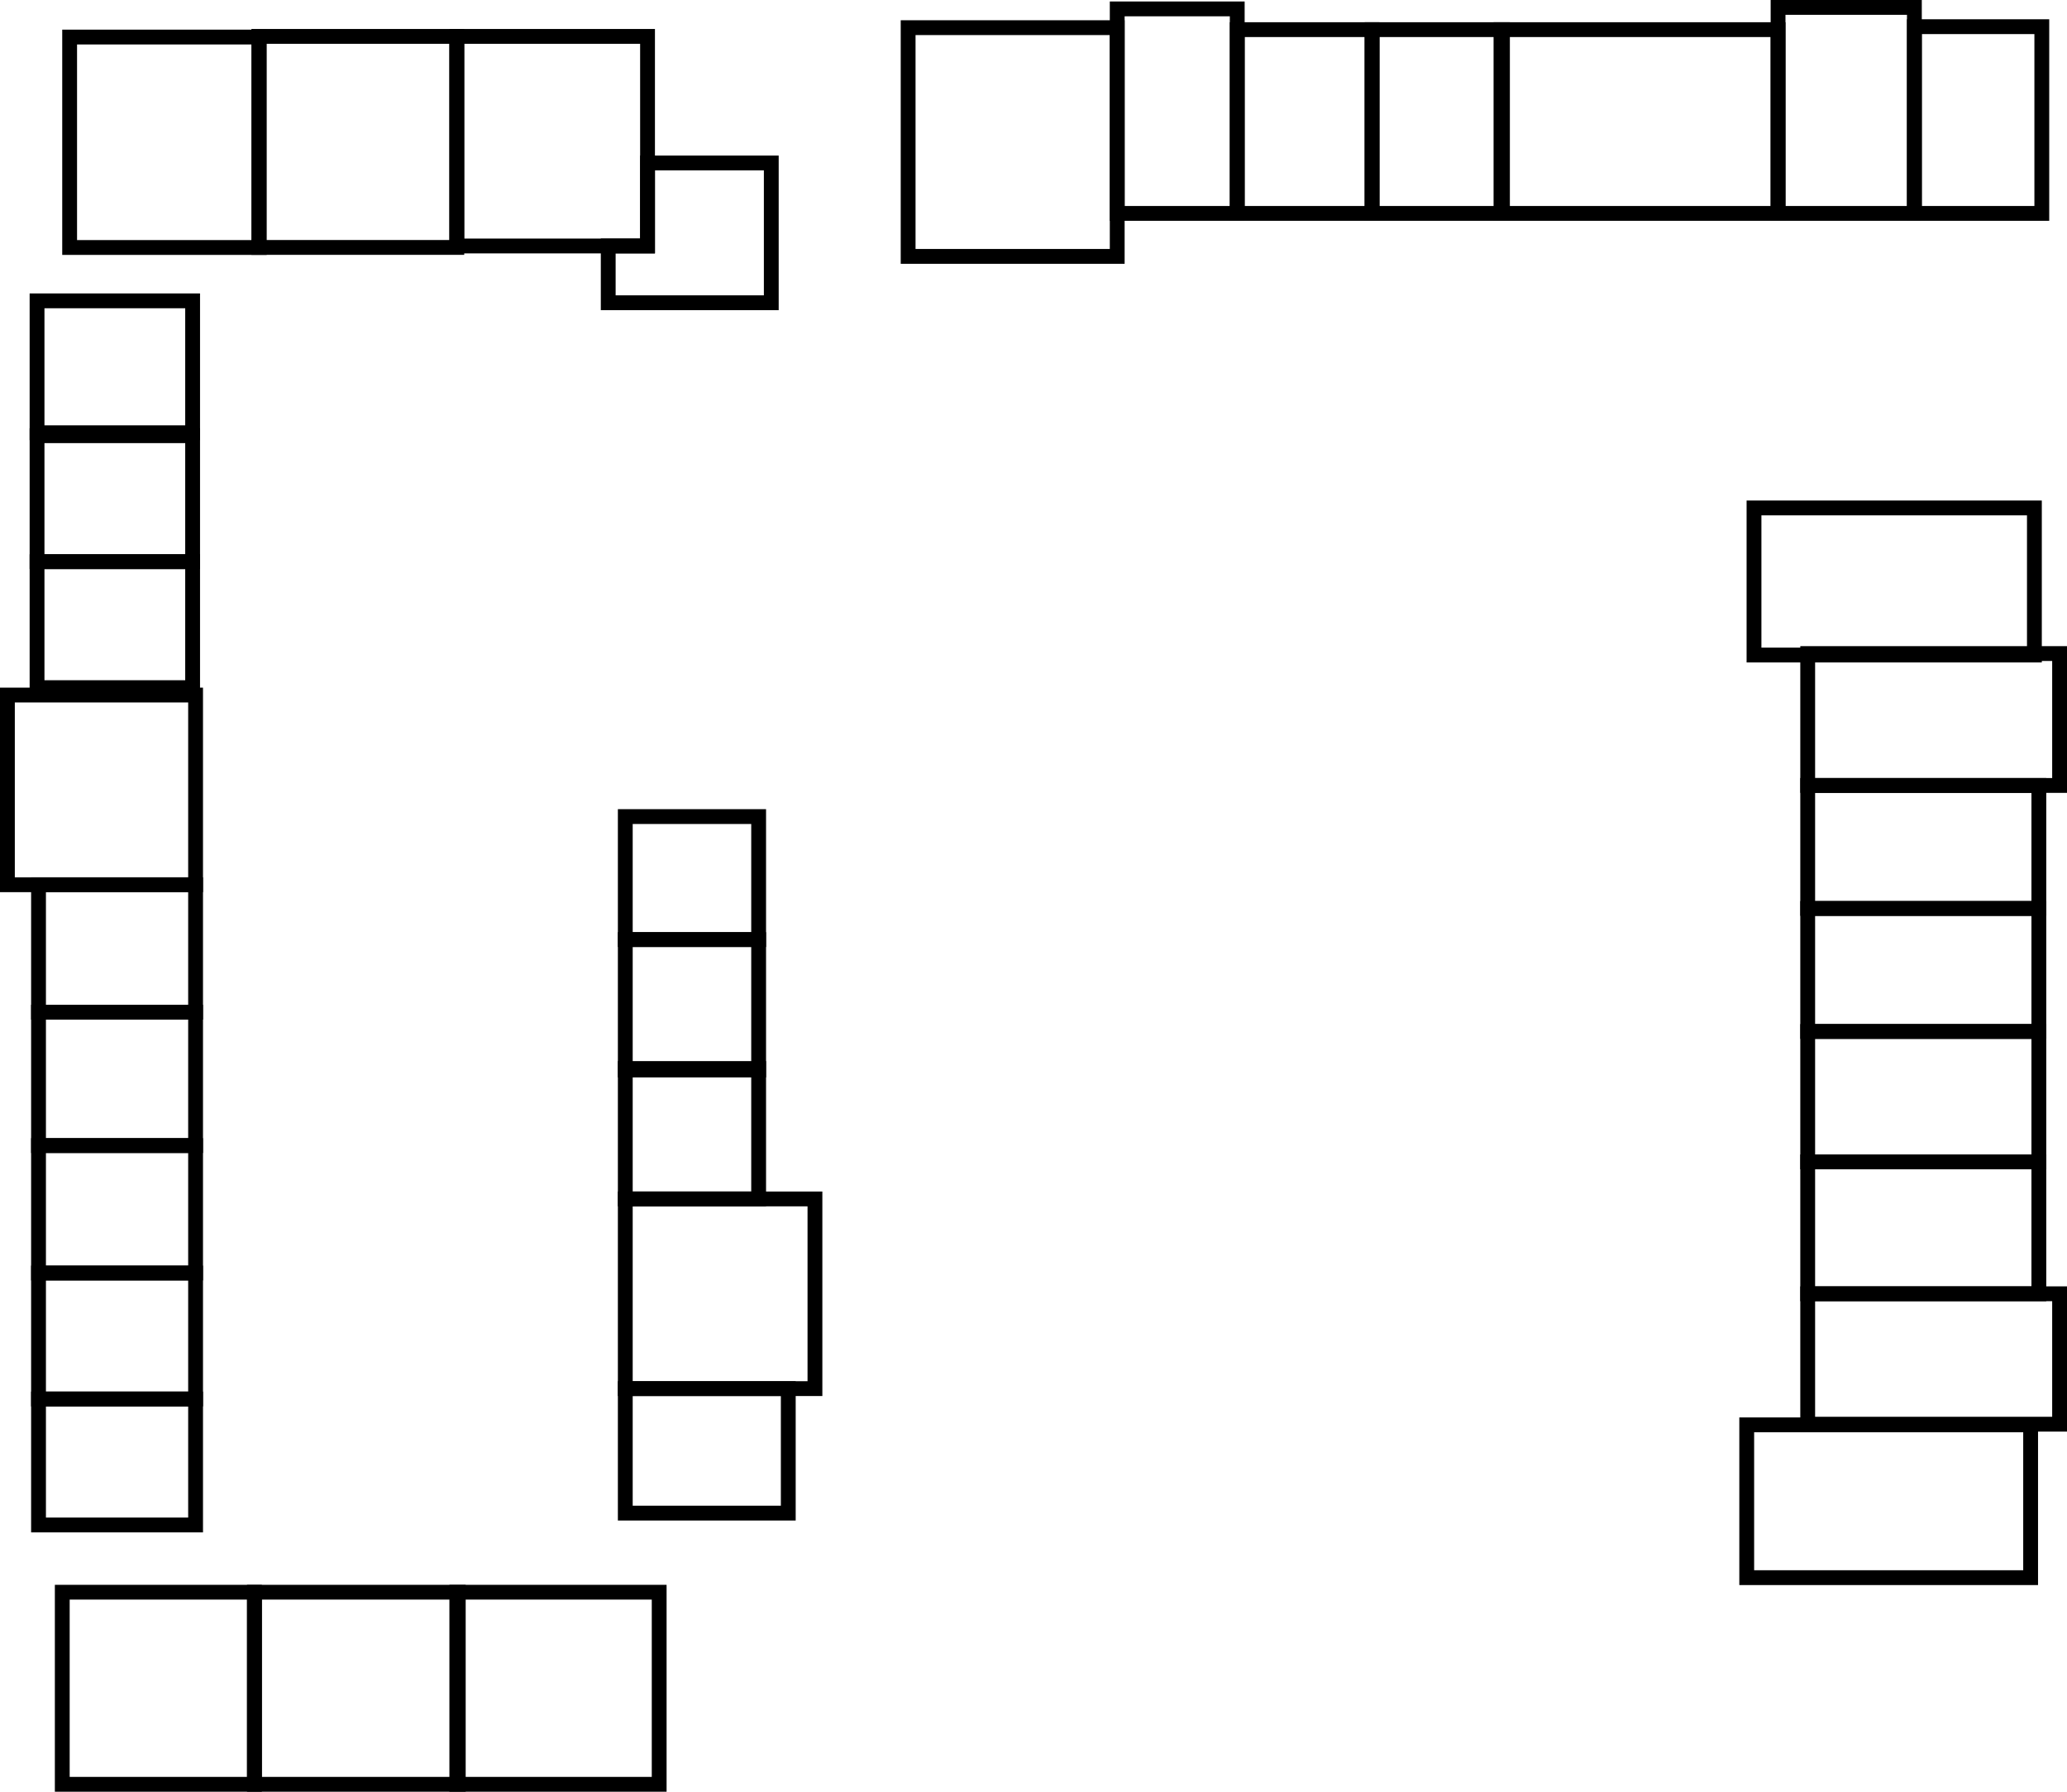 <?xml version="1.0" encoding="UTF-8" standalone="no"?>
<!-- Created with Inkscape (http://www.inkscape.org/) -->

<svg
   version="1.1"
   id="svg3045"
   width="1395"
   height="1209.002"
   viewBox="0 0 1395 1209.002"
   sodipodi:docname="drinkward3.png"
   xmlns:inkscape="http://www.inkscape.org/namespaces/inkscape"
   xmlns:sodipodi="http://sodipodi.sourceforge.net/DTD/sodipodi-0.dtd"
   xmlns="http://www.w3.org/2000/svg"
   xmlns:svg="http://www.w3.org/2000/svg">
  <defs
     id="defs3049" />
  <sodipodi:namedview
     id="namedview3047"
     pagecolor="#ffffff"
     bordercolor="#000000"
     borderopacity="0.25"
     inkscape:showpageshadow="2"
     inkscape:pageopacity="0.0"
     inkscape:pagecheckerboard="0"
     inkscape:deskcolor="#d1d1d1"
     showgrid="true">
    <inkscape:grid
       type="xygrid"
       id="grid3894"
       originx="-113"
       originy="-81" />
  </sodipodi:namedview>
  <g
     inkscape:groupmode="layer"
     inkscape:label="Image"
     id="g3051"
     transform="translate(-113,-81)">
    <rect
       style="fill:none;fill-opacity:0;stroke:#000000;stroke-width:10;stroke-dasharray:none"
       id="rect1933"
       width="128"
       height="142"
       x="160"
       y="106"
       inkscape:label="318" />
    <rect
       style="fill:none;fill-opacity:0;stroke:#000000;stroke-width:10;stroke-dasharray:none"
       id="rect2300"
       width="133.629"
       height="142.398"
       x="287.668"
       y="105.556"
       inkscape:label="319" />
    <rect
       style="fill:none;fill-opacity:0;stroke:#000000;stroke-width:10;stroke-dasharray:none"
       id="rect2302"
       width="128.716"
       height="141.416"
       x="421.297"
       y="105.556"
       inkscape:label="320" />
    <path
       style="fill:#1a1a1a;fill-opacity:0;stroke:#000000;stroke-width:10;stroke-dasharray:none"
       d="m 523.484,285.272 v -38.3 h 26.529 v -55.977 h 83.518 v 94.277 z"
       id="path2644"
       sodipodi:nodetypes="ccccccc"
       inkscape:label="320a" />
    <rect
       style="fill:#1a1a1a;fill-opacity:0;stroke:#000000;stroke-width:10;stroke-dasharray:none"
       id="rect2646"
       width="90"
       height="83"
       x="535"
       y="632"
       inkscape:label="301" />
    <rect
       style="fill:#1a1a1a;fill-opacity:0;stroke:#000000;stroke-width:10;stroke-dasharray:none"
       id="rect2648"
       width="90"
       height="88"
       x="535"
       y="715"
       inkscape:label="302" />
    <rect
       style="fill:#1a1a1a;fill-opacity:0;stroke:#000000;stroke-width:10;stroke-dasharray:none"
       id="rect2650"
       width="90"
       height="88"
       x="535"
       y="802"
       inkscape:label="303" />
    <rect
       style="fill:#1a1a1a;fill-opacity:0;stroke:#000000;stroke-width:10;stroke-dasharray:none"
       id="rect2652"
       width="128"
       height="128"
       x="535"
       y="890"
       inkscape:label="304" />
    <rect
       style="fill:#1a1a1a;fill-opacity:0;stroke:#000000;stroke-width:10;stroke-dasharray:none"
       id="rect2654"
       width="110"
       height="84"
       x="535"
       y="1018"
       inkscape:label="305" />
    <rect
       style="fill:#1a1a1a;fill-opacity:0;stroke:#000000;stroke-width:10;stroke-dasharray:none"
       id="rect2656"
       width="136.577"
       height="129.631"
       x="421.297"
       y="1155.371"
       inkscape:label="306" />
    <rect
       style="fill:#1a1a1a;fill-opacity:0;stroke:#000000;stroke-width:10;stroke-dasharray:none"
       id="rect2658"
       width="137.559"
       height="129.631"
       x="284.72"
       y="1155.371"
       inkscape:label="307" />
    <rect
       style="fill:#1a1a1a;fill-opacity:0;stroke:#000000;stroke-width:10;stroke-dasharray:none"
       id="rect2660"
       width="129.699"
       height="129.631"
       x="155.022"
       y="1155.371"
       inkscape:label="308" />
    <rect
       style="fill:#1a1a1a;fill-opacity:0;stroke:#000000;stroke-width:10;stroke-dasharray:none"
       id="rect2662"
       width="106"
       height="85"
       x="139"
       y="940"
       inkscape:label="310" />
    <rect
       style="fill:#1a1a1a;fill-opacity:0;stroke:#000000;stroke-width:10;stroke-dasharray:none"
       id="rect2664"
       width="106"
       height="86"
       x="139"
       y="854"
       inkscape:label="311" />
    <rect
       style="fill:#1a1a1a;fill-opacity:0;stroke:#000000;stroke-width:10;stroke-dasharray:none"
       id="rect2666"
       width="106"
       height="90"
       x="139"
       y="764"
       inkscape:label="312" />
    <rect
       style="fill:#1a1a1a;fill-opacity:0;stroke:#000000;stroke-width:10;stroke-dasharray:none"
       id="rect2668"
       width="106"
       height="86"
       x="139"
       y="678"
       inkscape:label="313" />
    <rect
       style="fill:#1a1a1a;fill-opacity:0;stroke:#000000;stroke-width:10;stroke-dasharray:none"
       id="rect2670"
       width="127"
       height="128"
       x="118"
       y="550"
       inkscape:label="314" />
    <rect
       style="fill:#1a1a1a;fill-opacity:0;stroke:#000000;stroke-width:10;stroke-dasharray:none"
       id="rect2676"
       width="105"
       height="89"
       x="138"
       y="284"
       inkscape:label="317" />
    <rect
       style="fill:#1a1a1a;fill-opacity:0;stroke:#000000;stroke-width:10;stroke-dasharray:none"
       id="rect2678"
       width="141.108"
       height="154.336"
       x="725.892"
       y="99.664"
       inkscape:label="321c" />
    <rect
       style="fill:#1a1a1a;fill-opacity:0;stroke:#000000;stroke-width:10;stroke-dasharray:none"
       id="rect2680"
       width="81"
       height="138"
       x="867"
       y="87"
       inkscape:label="321d" />
    <rect
       style="fill:#1a1a1a;fill-opacity:0;stroke:#000000;stroke-width:10;stroke-dasharray:none"
       id="rect2682"
       width="91"
       height="124"
       x="948"
       y="101"
       inkscape:label="321e" />
    <rect
       style="fill:#1a1a1a;fill-opacity:0;stroke:#000000;stroke-width:10;stroke-dasharray:none"
       id="rect2684"
       width="88"
       height="124"
       x="1039"
       y="101"
       inkscape:label="321f" />
    <rect
       style="fill:#1a1a1a;fill-opacity:0;stroke:#000000;stroke-width:10;stroke-dasharray:none"
       id="rect2686"
       width="187"
       height="124"
       x="1126"
       y="101"
       inkscape:label="322c" />
    <rect
       style="fill:#1a1a1a;fill-opacity:0;stroke:#000000;stroke-width:10;stroke-dasharray:none"
       id="rect2688"
       width="92"
       height="139"
       x="1313"
       y="86"
       inkscape:label="322d" />
    <rect
       style="fill:#1a1a1a;fill-opacity:0;stroke:#000000;stroke-width:10;stroke-dasharray:none"
       id="rect2690"
       width="86"
       height="126"
       x="1405"
       y="99"
       inkscape:label="322e" />
    <rect
       style="fill:#1a1a1a;fill-opacity:0;stroke:#000000;stroke-width:10;stroke-dasharray:none"
       id="rect2692"
       width="189.237"
       height="99.259"
       x="1296.763"
       y="423.741"
       inkscape:label="323c" />
    <rect
       style="fill:#1a1a1a;fill-opacity:0;stroke:#000000;stroke-width:10;stroke-dasharray:none"
       id="rect2694"
       width="170"
       height="89"
       x="1333"
       y="522"
       inkscape:label="323d" />
    <rect
       style="fill:#1a1a1a;fill-opacity:0;stroke:#000000;stroke-width:10;stroke-dasharray:none"
       id="rect2699"
       width="156"
       height="83"
       x="1333"
       y="611"
       inkscape:label="323e" />
    <rect
       style="fill:#1a1a1a;fill-opacity:0;stroke:#000000;stroke-width:10;stroke-dasharray:none"
       id="rect2701"
       width="156"
       height="83"
       x="1333"
       y="694"
       inkscape:label="323f" />
    <rect
       style="fill:#1a1a1a;fill-opacity:0;stroke:#000000;stroke-width:10;stroke-dasharray:none"
       id="rect2703"
       width="156"
       height="88"
       x="1333"
       y="777"
       inkscape:label="324f" />
    <rect
       style="fill:#1a1a1a;fill-opacity:0;stroke:#000000;stroke-width:10;stroke-dasharray:none"
       id="rect2705"
       width="156"
       height="89"
       x="1333"
       y="865"
       inkscape:label="324e" />
    <rect
       style="fill:#1a1a1a;fill-opacity:0;stroke:#000000;stroke-width:10;stroke-dasharray:none"
       id="rect2707"
       width="170"
       height="88"
       x="1333"
       y="954"
       inkscape:label="324d" />
    <rect
       style="fill:#1a1a1a;fill-opacity:0;stroke:#000000;stroke-width:10;stroke-dasharray:none"
       id="rect2709"
       width="191.6"
       height="103.116"
       x="1291.85"
       y="1042.435"
       inkscape:label="324c" />
    <rect
       style="fill:#1a1a1a;fill-opacity:0;stroke:#000000;stroke-width:10;stroke-dasharray:none"
       id="rect3899"
       width="105"
       height="85"
       x="138"
       y="375"
       inkscape:label="316" />
    <rect
       style="fill:#1a1a1a;fill-opacity:0;stroke:#000000;stroke-width:10;stroke-dasharray:none"
       id="rect3901"
       width="105"
       height="85"
       x="138"
       y="460"
       inkscape:label="315" />
    <rect
       style="fill:#1a1a1a;fill-opacity:0;stroke:#000000;stroke-width:10;stroke-dasharray:none"
       id="rect3903"
       width="106"
       height="85"
       x="139"
       y="1025"
       inkscape:label="309" />
  </g>
</svg>
